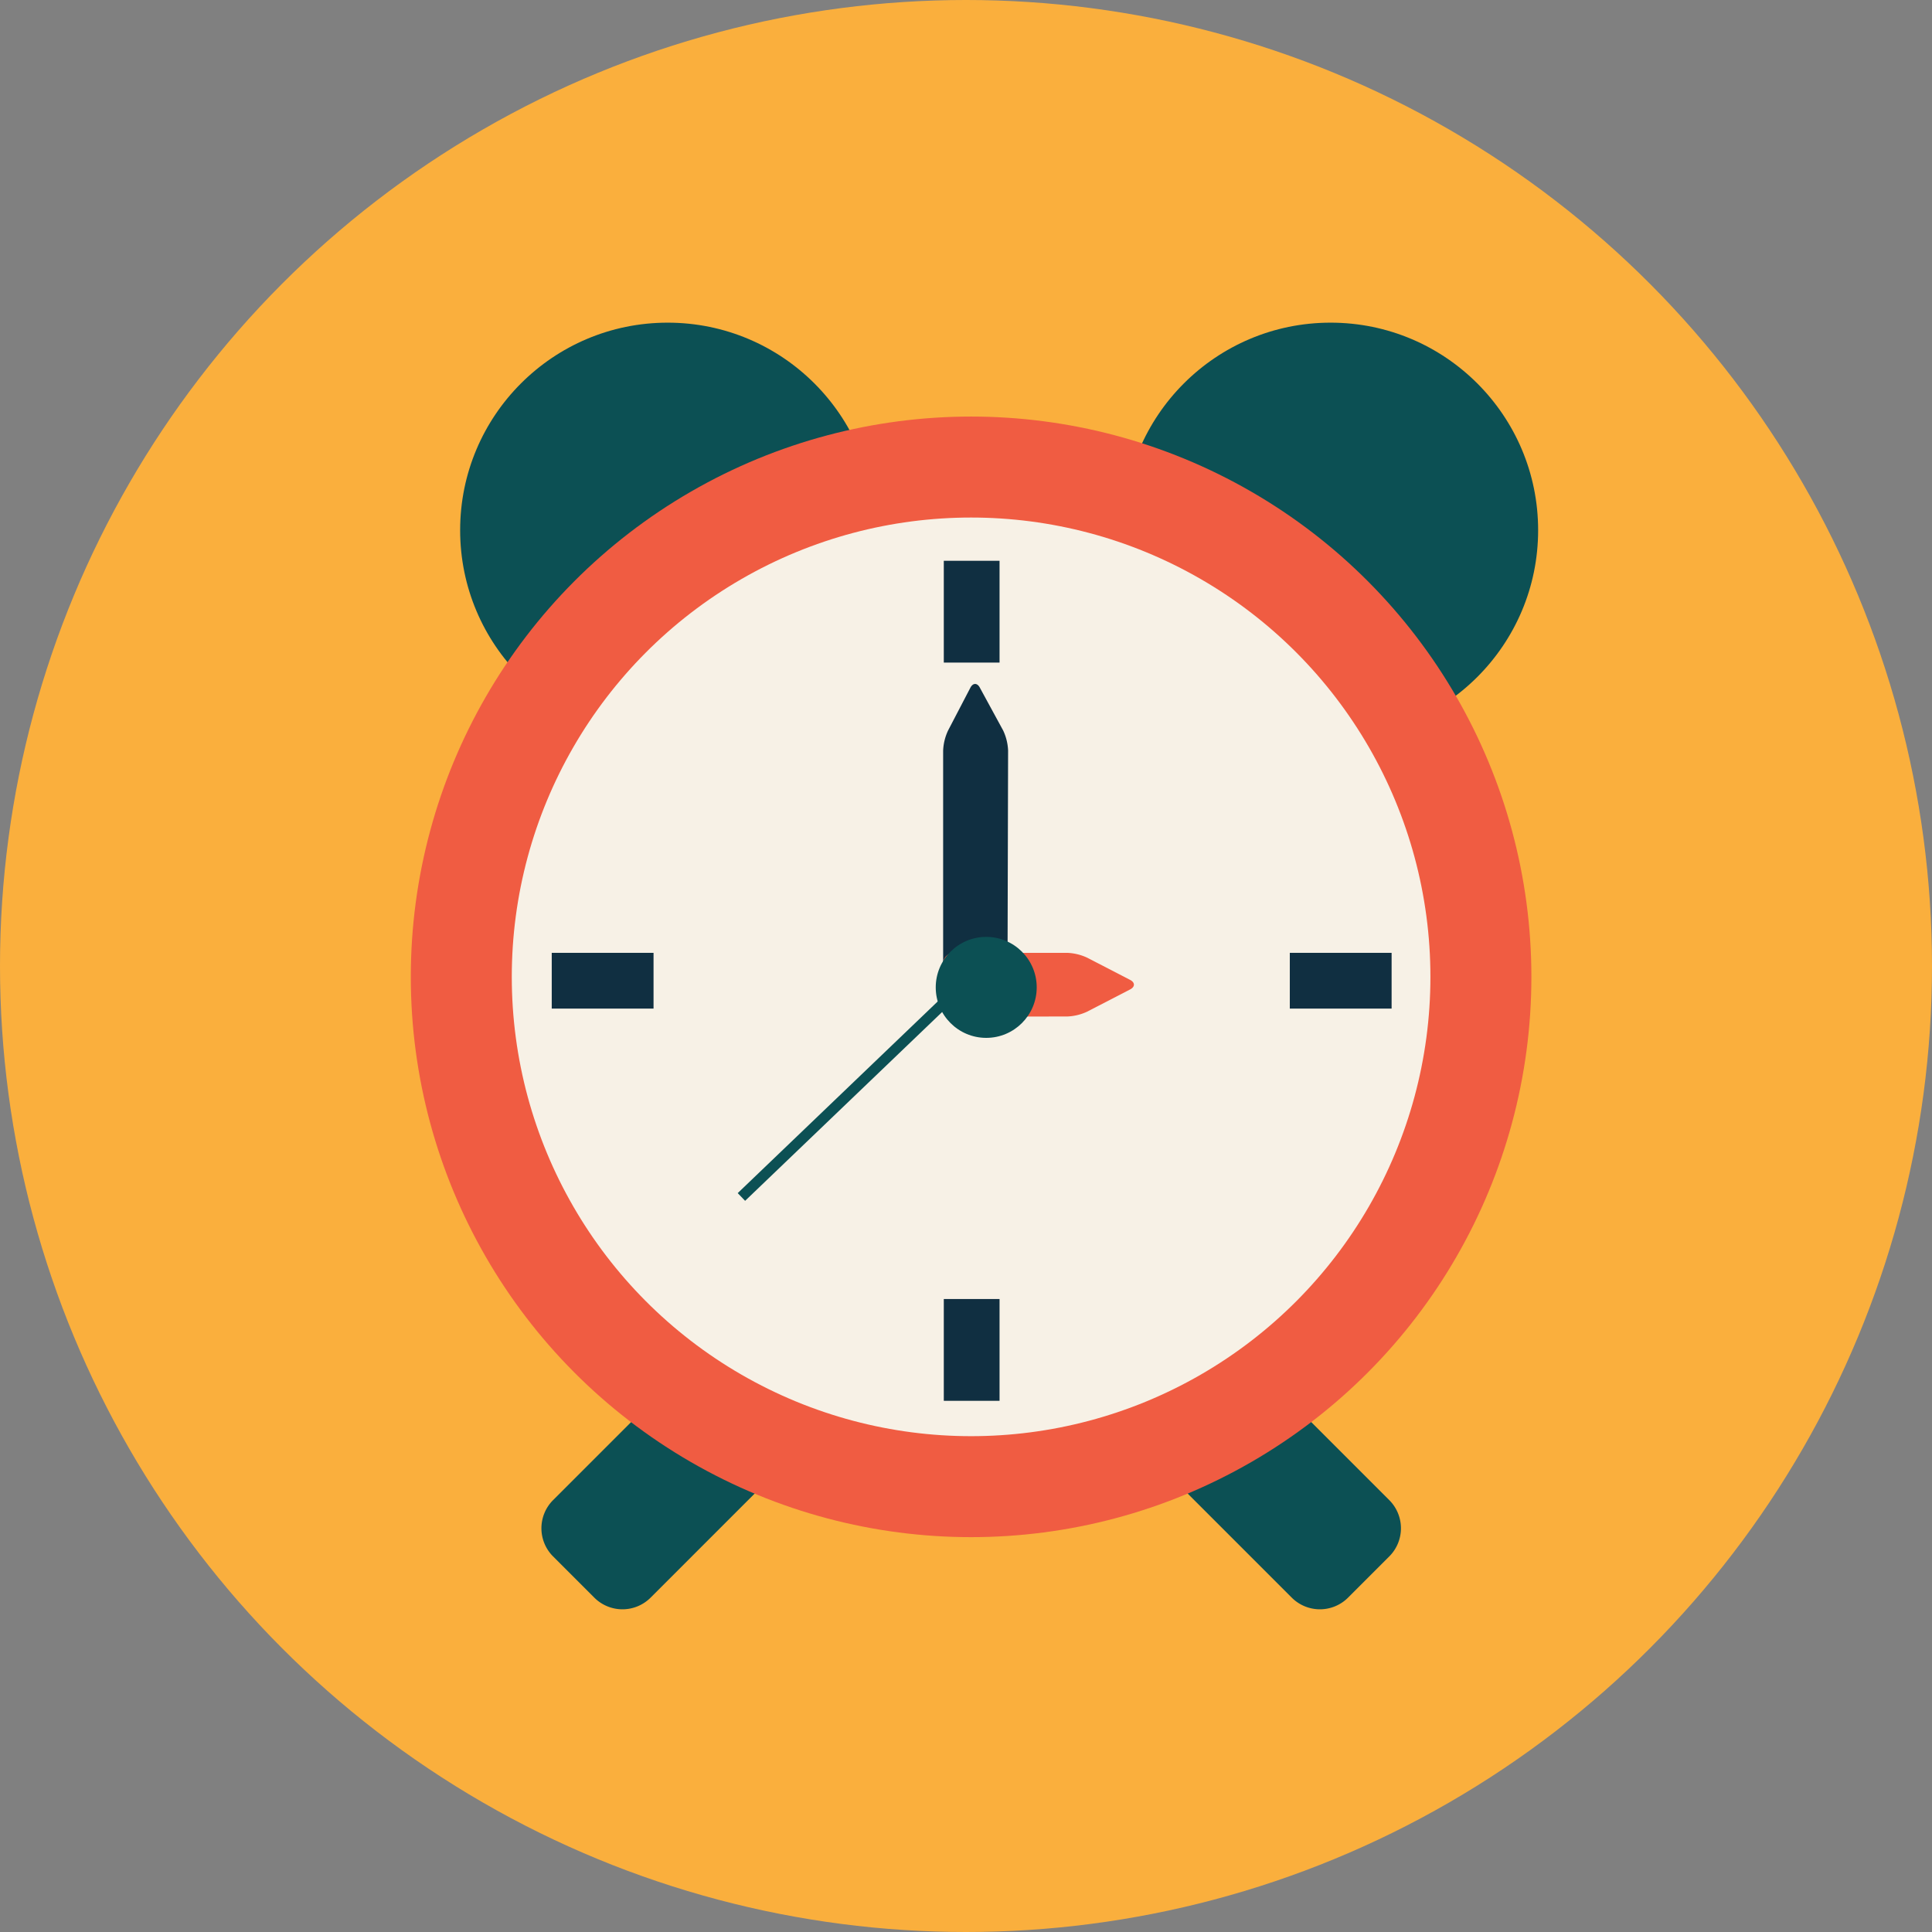 <svg xmlns="http://www.w3.org/2000/svg" viewBox="0 0 117.48 117.48"><rect x="0" y="0" width="117.48" height="117.48" fill="#808080" stroke="none"/><defs><style>.cls-1{fill:#faaf3d;}.cls-2{fill:#0c5054;}.cls-3{fill:#f05c42;}.cls-4{fill:#f7f1e6;}.cls-5{fill:#102f41;}</style></defs><title>clock icon</title><g id="Layer_2" data-name="Layer 2"><g id="object"><circle class="cls-1" cx="58.74" cy="58.74" r="58.74"/><path class="cls-2" d="M39.56,97.15a2.42,2.42,0,0,1-3.42,0l-2.51-2.51a2.42,2.42,0,0,1,0-3.42l15-15a2.42,2.42,0,0,1,3.42,0l2.51,2.51a2.42,2.42,0,0,1,0,3.42Z"/><path class="cls-2" d="M78.55,97.15a2.42,2.42,0,0,0,3.42,0l2.51-2.51a2.42,2.42,0,0,0,0-3.42l-15-15a2.42,2.42,0,0,0-3.42,0l-2.51,2.51a2.42,2.42,0,0,0,0,3.42Z"/><circle class="cls-2" cx="40.6" cy="32.24" r="12.62"/><circle class="cls-2" cx="80.91" cy="32.24" r="12.62"/><circle class="cls-3" cx="59.05" cy="59.4" r="34.07"/><circle class="cls-4" cx="59.05" cy="59.4" r="27.93"/><rect class="cls-5" x="57.39" y="34.1" width="3.39" height="6.19"/><rect class="cls-5" x="57.39" y="78.99" width="3.39" height="6.19"/><rect class="cls-5" x="78.43" y="57.94" width="6.19" height="3.39"/><rect class="cls-5" x="33.55" y="57.94" width="6.19" height="3.39"/><path class="cls-5" d="M61.26,60.95a.65.65,0,0,1-.65.65H58a.65.65,0,0,1-.65-.65V45.64a3.17,3.17,0,0,1,.3-1.22L59,41.83c.16-.32.43-.32.59,0L61,44.42a3.16,3.16,0,0,1,.3,1.22Z"/><path class="cls-3" d="M58,61.82a.65.65,0,0,1-.65-.64V58.59a.65.65,0,0,1,.65-.65h6.9a3.16,3.16,0,0,1,1.22.3l2.59,1.34c.32.16.32.43,0,.59l-2.59,1.34a3.14,3.14,0,0,1-1.22.3Z"/><rect class="cls-2" x="42.4" y="65.77" width="19.35" height="0.65" transform="translate(-31.26 54.4) rotate(-43.78)"/><circle class="cls-2" cx="59.97" cy="60.04" r="3.07"/></g></g></svg>